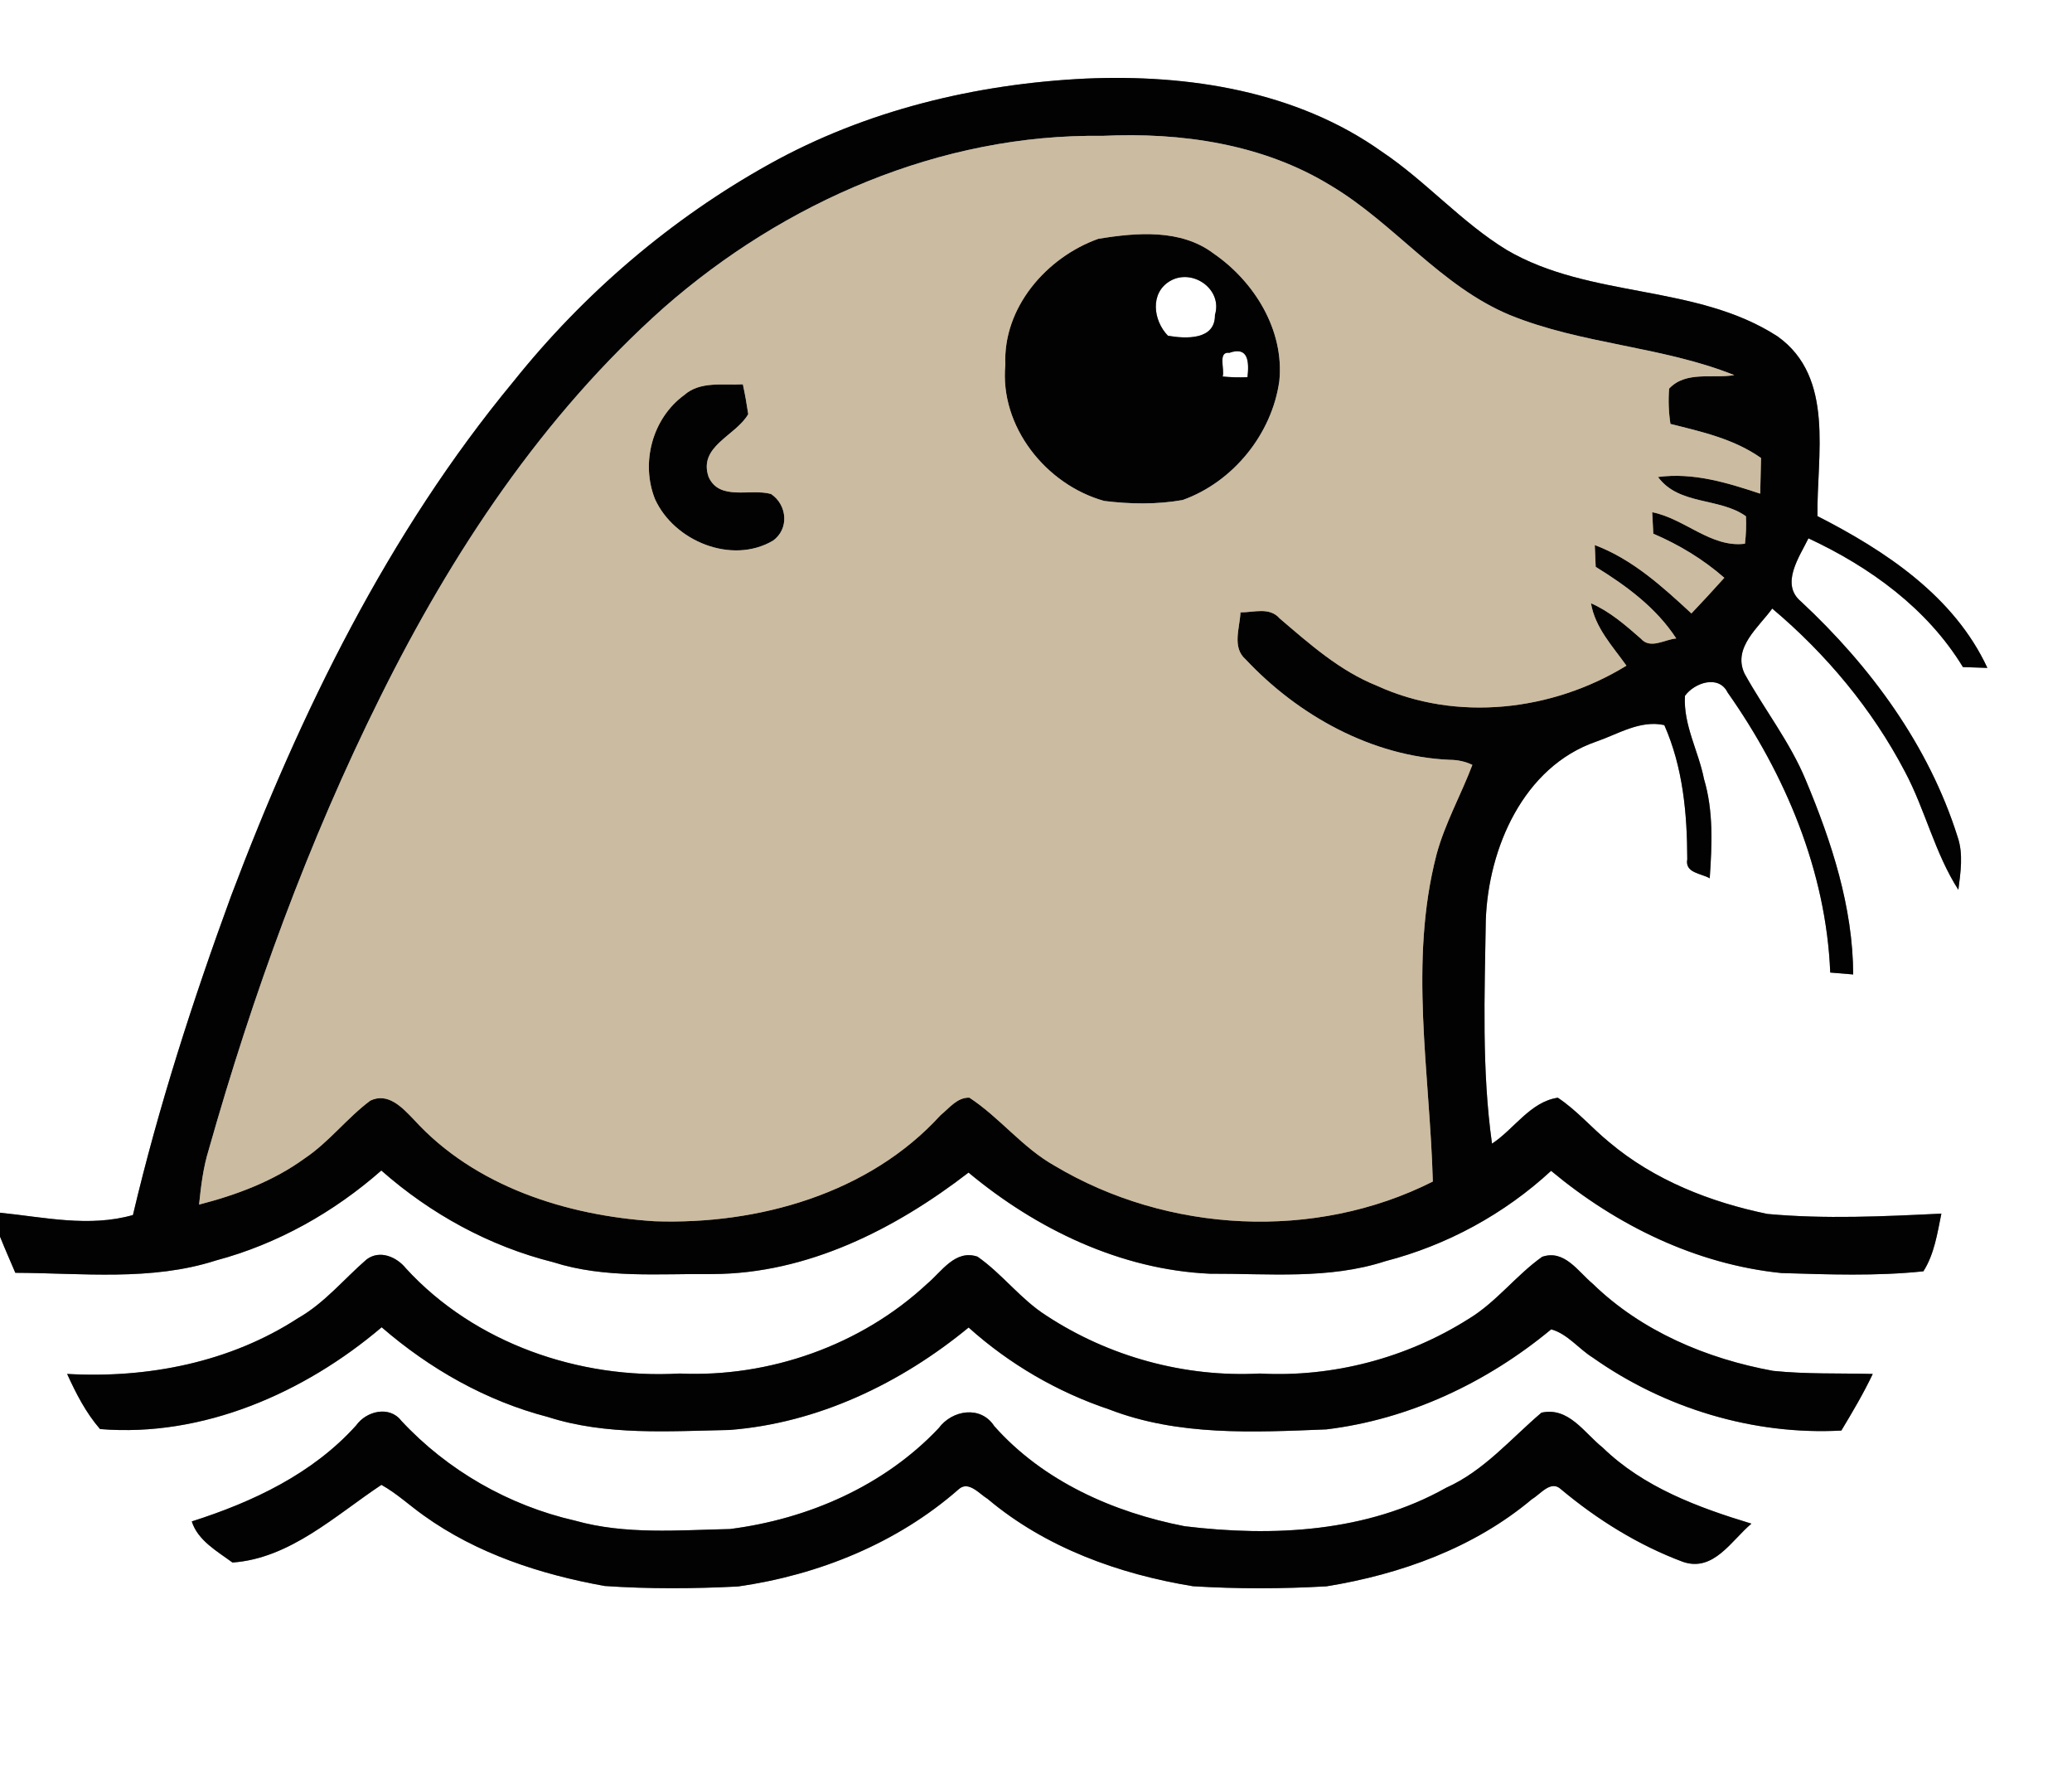 <?xml version="1.0" encoding="UTF-8" ?>
<!DOCTYPE svg PUBLIC "-//W3C//DTD SVG 1.1//EN" "http://www.w3.org/Graphics/SVG/1.1/DTD/svg11.dtd">
<svg width="250pt" height="214pt" viewBox="0 0 250 214" version="1.1" xmlns="http://www.w3.org/2000/svg">
<rect x="0" y="0" width="250" height="214" fill="#808080" stroke="none"/>
<g id="#ffffffff">
<path fill="#ffffff" opacity="1.00" d=" M 0.00 0.00 L 250.00 0.00 L 250.00 214.00 L 0.00 214.00 L 0.00 149.17 C 0.59 150.64 1.23 152.09 1.85 153.54 C 9.92 153.57 18.24 154.57 26.06 152.05 C 33.46 150.08 40.28 146.24 46.01 141.20 C 51.95 146.44 59.06 150.34 66.75 152.26 C 72.97 154.25 79.57 153.63 86.00 153.69 C 97.42 153.65 108.00 148.28 116.86 141.45 C 125.05 148.27 135.19 153.16 145.96 153.65 C 153.03 153.62 160.31 154.37 167.15 152.14 C 174.58 150.22 181.51 146.45 187.15 141.24 C 195.04 147.82 204.65 152.52 214.94 153.57 C 220.64 153.74 226.38 153.96 232.07 153.36 C 233.40 151.26 233.75 148.78 234.24 146.40 C 227.25 146.74 220.23 147.08 213.25 146.44 C 206.39 145.03 199.60 142.37 194.19 137.81 C 192.06 136.08 190.26 133.94 187.96 132.42 C 184.64 132.91 182.69 136.21 180.02 137.96 C 178.77 129.04 179.13 119.99 179.27 111.01 C 179.57 102.33 183.80 92.51 192.57 89.47 C 195.23 88.56 197.88 86.83 200.81 87.47 C 203.06 92.56 203.57 98.15 203.58 103.65 C 203.27 105.32 205.24 105.34 206.29 105.95 C 206.56 101.96 206.76 97.87 205.60 93.98 C 204.94 90.61 203.09 87.45 203.30 83.94 C 204.45 82.35 207.38 81.36 208.45 83.54 C 215.42 93.43 220.34 105.12 220.83 117.32 C 221.75 117.39 222.67 117.47 223.60 117.55 C 223.57 109.41 220.99 101.54 217.88 94.11 C 215.98 89.52 212.88 85.58 210.49 81.26 C 209.02 78.12 212.20 75.68 213.83 73.41 C 220.34 78.89 225.90 85.55 229.85 93.10 C 232.30 97.71 233.45 102.92 236.29 107.34 C 236.55 105.23 236.91 103.03 236.20 100.96 C 232.73 89.94 225.69 80.37 217.30 72.56 C 214.77 70.45 217.12 67.17 218.20 64.94 C 225.61 68.39 232.53 73.39 236.84 80.47 C 237.58 80.49 239.05 80.54 239.79 80.57 C 235.78 71.93 227.50 66.45 219.29 62.26 C 219.18 54.98 221.42 45.55 214.49 40.59 C 204.66 34.21 191.85 36.05 181.79 30.15 C 176.31 26.80 172.05 21.86 166.72 18.29 C 156.43 10.97 143.36 8.94 130.99 9.48 C 117.74 10.12 104.47 13.31 92.82 19.80 C 80.95 26.40 70.44 35.41 61.96 46.01 C 46.81 64.31 36.25 85.94 27.89 108.06 C 23.27 120.67 19.13 133.49 16.04 146.57 C 10.75 148.08 5.32 146.83 0.00 146.29 L 0.00 0.00 M 35.98 159.00 C 27.74 164.36 17.81 166.29 8.10 165.74 C 9.17 168.09 10.36 170.42 12.07 172.39 C 24.46 173.41 36.72 168.04 46.05 160.11 C 51.85 165.13 58.66 169.00 66.10 170.93 C 73.18 173.20 80.70 172.64 88.01 172.50 C 98.67 171.68 108.68 166.88 116.87 160.14 C 121.78 164.55 127.57 167.92 133.83 170.02 C 142.18 173.25 151.25 172.78 160.03 172.43 C 170.04 171.22 179.44 166.76 187.16 160.36 C 189.13 160.90 190.47 162.71 192.18 163.77 C 200.83 169.88 211.57 173.15 222.17 172.57 C 223.51 170.34 224.84 168.10 225.96 165.74 C 221.95 165.64 217.93 165.78 213.94 165.37 C 205.93 163.91 198.06 160.59 192.17 154.86 C 190.40 153.39 188.76 150.69 186.07 151.61 C 182.89 153.87 180.52 157.11 177.15 159.13 C 169.70 163.83 160.80 166.17 152.00 165.69 C 142.96 166.17 133.82 163.67 126.26 158.71 C 123.15 156.74 120.95 153.69 117.94 151.59 C 115.24 150.69 113.63 153.40 111.85 154.88 C 103.89 162.29 92.83 166.18 82.00 165.69 C 69.91 166.39 57.27 162.05 48.99 153.02 C 47.87 151.62 45.82 150.73 44.23 151.93 C 41.49 154.30 39.17 157.18 35.98 159.00 M 42.97 171.95 C 37.73 177.78 30.50 181.19 23.14 183.53 C 23.87 185.84 26.21 187.13 28.05 188.49 C 34.99 188.00 40.45 182.82 46.02 179.12 C 47.87 180.15 49.42 181.61 51.13 182.82 C 57.55 187.43 65.24 189.93 72.95 191.32 C 78.31 191.69 83.69 191.65 89.05 191.38 C 98.76 189.99 108.24 186.17 115.66 179.66 C 116.85 178.56 118.17 180.22 119.16 180.81 C 126.15 186.70 135.01 189.89 143.94 191.35 C 149.30 191.68 154.69 191.67 160.06 191.36 C 168.99 189.91 177.86 186.72 184.86 180.83 C 185.87 180.25 187.12 178.50 188.34 179.65 C 192.74 183.33 197.68 186.40 203.06 188.41 C 206.76 189.67 208.89 185.84 211.32 183.80 C 204.88 181.85 198.29 179.41 193.37 174.62 C 191.14 172.85 189.28 169.69 185.99 170.41 C 182.27 173.57 179.05 177.43 174.49 179.47 C 164.93 184.85 153.58 185.41 142.93 184.11 C 134.34 182.44 125.86 178.68 119.96 172.03 C 118.34 169.52 114.89 170.07 113.26 172.28 C 106.68 179.25 97.48 183.25 88.07 184.45 C 81.84 184.58 75.46 185.15 69.39 183.44 C 61.40 181.62 54.00 177.39 48.42 171.39 C 46.99 169.53 44.20 170.21 42.97 171.95 Z" />
<path fill="#ffffff" opacity="1.00" d=" M 141.19 33.89 C 143.87 32.34 147.55 34.87 146.59 38.00 C 146.64 41.04 143.07 40.88 140.92 40.50 C 139.14 38.68 138.71 35.33 141.19 33.89 Z" />
<path fill="#ffffff" opacity="1.00" d=" M 148.33 42.56 C 150.67 41.74 150.71 43.70 150.52 45.50 C 149.52 45.54 148.52 45.52 147.52 45.42 C 147.80 44.58 146.89 42.38 148.33 42.56 Z" />
</g>
<g id="#020202ff">
<path fill="#020202" opacity="1.00" d=" M 92.82 19.80 C 104.47 13.31 117.74 10.12 130.99 9.48 C 143.36 8.94 156.43 10.97 166.72 18.29 C 172.05 21.86 176.31 26.80 181.79 30.15 C 191.85 36.05 204.66 34.21 214.49 40.59 C 221.42 45.55 219.18 54.98 219.29 62.26 C 227.50 66.45 235.78 71.93 239.79 80.57 C 239.05 80.54 237.58 80.49 236.84 80.47 C 232.53 73.39 225.61 68.39 218.20 64.94 C 217.12 67.17 214.77 70.45 217.30 72.56 C 225.69 80.37 232.73 89.94 236.20 100.96 C 236.91 103.03 236.55 105.23 236.29 107.34 C 233.45 102.92 232.30 97.71 229.85 93.10 C 225.90 85.55 220.34 78.89 213.83 73.41 C 212.20 75.68 209.02 78.12 210.49 81.26 C 212.88 85.58 215.98 89.52 217.88 94.11 C 220.99 101.54 223.57 109.41 223.60 117.55 C 222.67 117.47 221.75 117.39 220.83 117.32 C 220.34 105.12 215.42 93.43 208.45 83.54 C 207.38 81.36 204.45 82.35 203.30 83.94 C 203.09 87.45 204.94 90.61 205.60 93.98 C 206.76 97.87 206.56 101.96 206.29 105.95 C 205.24 105.34 203.27 105.32 203.58 103.65 C 203.57 98.15 203.06 92.56 200.81 87.47 C 197.88 86.83 195.23 88.56 192.57 89.47 C 183.80 92.51 179.57 102.33 179.27 111.01 C 179.13 119.99 178.77 129.04 180.02 137.96 C 182.69 136.21 184.64 132.91 187.96 132.42 C 190.26 133.94 192.06 136.08 194.19 137.81 C 199.60 142.37 206.39 145.03 213.25 146.44 C 220.23 147.08 227.25 146.74 234.24 146.40 C 233.75 148.78 233.40 151.26 232.07 153.36 C 226.38 153.96 220.64 153.74 214.94 153.57 C 204.65 152.52 195.04 147.82 187.15 141.24 C 181.51 146.45 174.58 150.22 167.15 152.14 C 160.31 154.37 153.03 153.62 145.96 153.65 C 135.19 153.16 125.05 148.27 116.86 141.45 C 108.00 148.28 97.42 153.65 86.00 153.69 C 79.57 153.63 72.97 154.25 66.75 152.26 C 59.06 150.34 51.95 146.44 46.01 141.20 C 40.28 146.24 33.46 150.08 26.06 152.05 C 18.24 154.57 9.92 153.57 1.85 153.54 C 1.23 152.09 0.59 150.64 0.00 149.17 L 0.00 146.29 C 5.32 146.83 10.75 148.08 16.04 146.57 C 19.13 133.49 23.27 120.67 27.89 108.06 C 36.25 85.94 46.81 64.31 61.96 46.01 C 70.44 35.41 80.95 26.40 92.82 19.80 M 80.10 37.11 C 65.48 50.11 54.51 66.68 45.87 84.11 C 37.19 101.55 30.50 119.94 25.19 138.68 C 24.52 140.83 24.25 143.08 24.02 145.31 C 28.53 144.15 32.98 142.49 36.77 139.73 C 39.71 137.76 41.86 134.87 44.68 132.77 C 46.84 131.73 48.57 133.64 49.93 135.05 C 57.26 143.12 68.35 146.64 78.97 147.32 C 91.46 147.76 104.86 144.00 113.48 134.53 C 114.52 133.69 115.48 132.37 116.96 132.41 C 120.64 134.82 123.37 138.45 127.24 140.62 C 140.85 148.75 158.66 149.71 172.88 142.53 C 172.52 129.39 169.96 116.03 173.33 103.06 C 174.35 99.30 176.28 95.89 177.65 92.27 C 176.79 91.86 175.88 91.66 174.92 91.66 C 165.53 91.25 156.65 86.32 150.30 79.55 C 148.61 78.09 149.60 75.73 149.67 73.87 C 151.28 73.89 153.17 73.18 154.41 74.61 C 158.02 77.69 161.64 80.92 166.11 82.71 C 175.74 87.13 187.32 85.78 196.24 80.30 C 194.56 77.94 192.46 75.73 191.96 72.77 C 194.24 73.77 196.12 75.41 197.98 77.04 C 199.13 78.36 200.85 77.13 202.25 77.02 C 199.84 73.31 196.24 70.67 192.53 68.38 C 192.50 67.72 192.45 66.41 192.42 65.75 C 196.96 67.46 200.58 70.76 204.08 74.00 C 205.42 72.59 206.74 71.16 208.05 69.70 C 205.50 67.47 202.59 65.71 199.48 64.38 C 199.45 63.73 199.38 62.44 199.35 61.79 C 203.25 62.55 206.46 66.11 210.54 65.59 C 210.67 64.49 210.71 63.39 210.66 62.28 C 207.47 59.99 202.57 60.98 200.05 57.54 C 204.30 56.97 208.41 58.23 212.38 59.55 C 212.41 58.11 212.45 56.68 212.48 55.25 C 209.22 52.95 205.35 52.09 201.55 51.14 C 201.33 49.73 201.28 48.31 201.39 46.88 C 203.42 44.71 206.63 45.70 209.25 45.25 C 200.51 41.76 190.88 41.55 182.16 38.00 C 173.82 34.52 168.24 26.96 160.59 22.40 C 152.38 17.35 142.49 15.94 133.00 16.39 C 113.50 16.13 94.62 24.37 80.10 37.11 Z" />
<path fill="#020202" opacity="1.00" d=" M 132.51 28.81 C 137.11 28.05 142.49 27.59 146.44 30.59 C 151.36 33.98 154.98 39.84 154.36 45.96 C 153.47 52.36 148.78 58.15 142.69 60.32 C 139.58 60.87 136.36 60.82 133.23 60.43 C 126.21 58.48 120.59 51.45 121.30 44.00 C 121.00 37.11 126.25 31.05 132.51 28.81 M 141.19 33.89 C 138.71 35.33 139.14 38.68 140.92 40.50 C 143.07 40.88 146.64 41.04 146.59 38.00 C 147.55 34.87 143.87 32.34 141.19 33.89 M 148.33 42.56 C 146.89 42.38 147.80 44.58 147.52 45.42 C 148.52 45.52 149.52 45.54 150.52 45.50 C 150.71 43.70 150.67 41.74 148.33 42.56 Z" />
<path fill="#020202" opacity="1.00" d=" M 82.55 47.66 C 84.49 45.94 87.25 46.50 89.63 46.36 C 89.89 47.55 90.10 48.75 90.28 49.96 C 88.77 52.59 84.24 53.81 85.49 57.51 C 86.79 60.48 90.55 58.89 93.03 59.59 C 94.99 60.90 95.25 63.82 93.25 65.23 C 88.28 68.14 81.33 65.28 79.03 60.21 C 77.28 55.83 78.71 50.46 82.55 47.66 Z" />
<path fill="#020202" opacity="1.00" d=" M 35.98 159.00 C 39.17 157.18 41.49 154.30 44.23 151.93 C 45.82 150.73 47.87 151.62 48.99 153.02 C 57.27 162.05 69.91 166.39 82.00 165.69 C 92.83 166.18 103.89 162.29 111.85 154.88 C 113.63 153.40 115.24 150.69 117.94 151.59 C 120.95 153.69 123.15 156.74 126.26 158.71 C 133.82 163.67 142.96 166.17 152.00 165.69 C 160.80 166.17 169.70 163.83 177.15 159.13 C 180.52 157.11 182.89 153.87 186.07 151.61 C 188.76 150.69 190.40 153.39 192.17 154.86 C 198.06 160.59 205.93 163.91 213.94 165.37 C 217.93 165.78 221.95 165.64 225.96 165.74 C 224.84 168.10 223.51 170.34 222.17 172.57 C 211.57 173.15 200.83 169.88 192.18 163.77 C 190.47 162.71 189.13 160.90 187.16 160.36 C 179.44 166.76 170.04 171.22 160.03 172.43 C 151.25 172.78 142.18 173.25 133.83 170.02 C 127.57 167.92 121.78 164.55 116.87 160.14 C 108.68 166.88 98.67 171.68 88.01 172.50 C 80.70 172.64 73.18 173.20 66.10 170.93 C 58.66 169.00 51.85 165.13 46.05 160.11 C 36.72 168.04 24.46 173.41 12.07 172.39 C 10.36 170.42 9.17 168.09 8.10 165.74 C 17.81 166.29 27.74 164.36 35.98 159.00 Z" />
<path fill="#020202" opacity="1.00" d=" M 42.97 171.95 C 44.20 170.21 46.99 169.53 48.42 171.39 C 54.00 177.39 61.40 181.62 69.39 183.44 C 75.46 185.15 81.84 184.58 88.07 184.45 C 97.48 183.25 106.68 179.25 113.26 172.28 C 114.89 170.07 118.34 169.52 119.96 172.03 C 125.86 178.68 134.34 182.44 142.93 184.11 C 153.58 185.41 164.93 184.85 174.49 179.47 C 179.05 177.43 182.27 173.57 185.99 170.41 C 189.28 169.69 191.14 172.85 193.37 174.62 C 198.29 179.41 204.88 181.85 211.32 183.80 C 208.89 185.84 206.76 189.67 203.06 188.41 C 197.68 186.40 192.74 183.33 188.34 179.65 C 187.12 178.50 185.87 180.25 184.86 180.83 C 177.86 186.72 168.99 189.91 160.06 191.36 C 154.69 191.67 149.30 191.68 143.94 191.35 C 135.01 189.89 126.15 186.70 119.16 180.81 C 118.17 180.22 116.85 178.56 115.66 179.66 C 108.24 186.17 98.76 189.99 89.05 191.38 C 83.69 191.65 78.31 191.69 72.95 191.32 C 65.24 189.93 57.55 187.43 51.13 182.82 C 49.42 181.61 47.87 180.15 46.02 179.12 C 40.45 182.82 34.99 188.00 28.05 188.49 C 26.21 187.13 23.87 185.84 23.14 183.53 C 30.50 181.19 37.73 177.78 42.97 171.95 Z" />
</g>
<g id="#cbbba0ff">
<path fill="#cbbba0" opacity="1.00" d=" M 80.10 37.11 C 94.62 24.37 113.50 16.13 133.00 16.39 C 142.49 15.94 152.38 17.35 160.59 22.40 C 168.24 26.96 173.82 34.52 182.16 38.00 C 190.88 41.55 200.51 41.76 209.25 45.25 C 206.63 45.70 203.42 44.71 201.39 46.88 C 201.28 48.31 201.33 49.73 201.55 51.14 C 205.35 52.09 209.22 52.95 212.48 55.25 C 212.45 56.68 212.41 58.11 212.38 59.55 C 208.41 58.23 204.30 56.97 200.05 57.54 C 202.57 60.98 207.47 59.99 210.66 62.28 C 210.71 63.39 210.67 64.49 210.54 65.59 C 206.46 66.11 203.25 62.55 199.35 61.79 C 199.38 62.44 199.45 63.73 199.48 64.38 C 202.59 65.71 205.50 67.47 208.05 69.70 C 206.74 71.16 205.42 72.59 204.08 74.00 C 200.58 70.76 196.96 67.46 192.42 65.75 C 192.45 66.41 192.50 67.72 192.53 68.38 C 196.24 70.67 199.84 73.31 202.25 77.02 C 200.85 77.13 199.13 78.36 197.98 77.04 C 196.12 75.41 194.24 73.77 191.96 72.77 C 192.46 75.73 194.56 77.94 196.24 80.30 C 187.32 85.78 175.74 87.13 166.11 82.71 C 161.64 80.92 158.02 77.69 154.41 74.61 C 153.17 73.18 151.28 73.89 149.67 73.87 C 149.60 75.73 148.61 78.09 150.30 79.55 C 156.65 86.32 165.53 91.25 174.92 91.66 C 175.88 91.66 176.79 91.86 177.65 92.27 C 176.28 95.89 174.35 99.30 173.33 103.06 C 169.96 116.03 172.52 129.39 172.88 142.53 C 158.66 149.71 140.85 148.75 127.24 140.62 C 123.37 138.45 120.64 134.82 116.96 132.41 C 115.48 132.37 114.52 133.69 113.48 134.53 C 104.86 144.00 91.46 147.76 78.97 147.32 C 68.35 146.64 57.26 143.12 49.93 135.05 C 48.57 133.64 46.84 131.73 44.68 132.77 C 41.86 134.87 39.71 137.76 36.77 139.73 C 32.98 142.49 28.53 144.15 24.02 145.31 C 24.25 143.08 24.52 140.83 25.19 138.68 C 30.50 119.94 37.19 101.55 45.87 84.11 C 54.51 66.68 65.48 50.11 80.10 37.11 M 132.51 28.81 C 126.25 31.05 121.00 37.11 121.30 44.00 C 120.59 51.45 126.21 58.48 133.23 60.43 C 136.36 60.82 139.58 60.87 142.69 60.32 C 148.78 58.15 153.47 52.36 154.36 45.96 C 154.98 39.84 151.36 33.98 146.44 30.59 C 142.49 27.59 137.11 28.05 132.51 28.81 M 82.55 47.66 C 78.71 50.46 77.28 55.83 79.03 60.21 C 81.33 65.28 88.28 68.14 93.25 65.23 C 95.25 63.82 94.99 60.90 93.03 59.59 C 90.55 58.89 86.79 60.48 85.49 57.51 C 84.24 53.81 88.77 52.59 90.28 49.96 C 90.10 48.75 89.89 47.55 89.63 46.36 C 87.25 46.50 84.49 45.94 82.55 47.66 Z" />
</g>
</svg>
